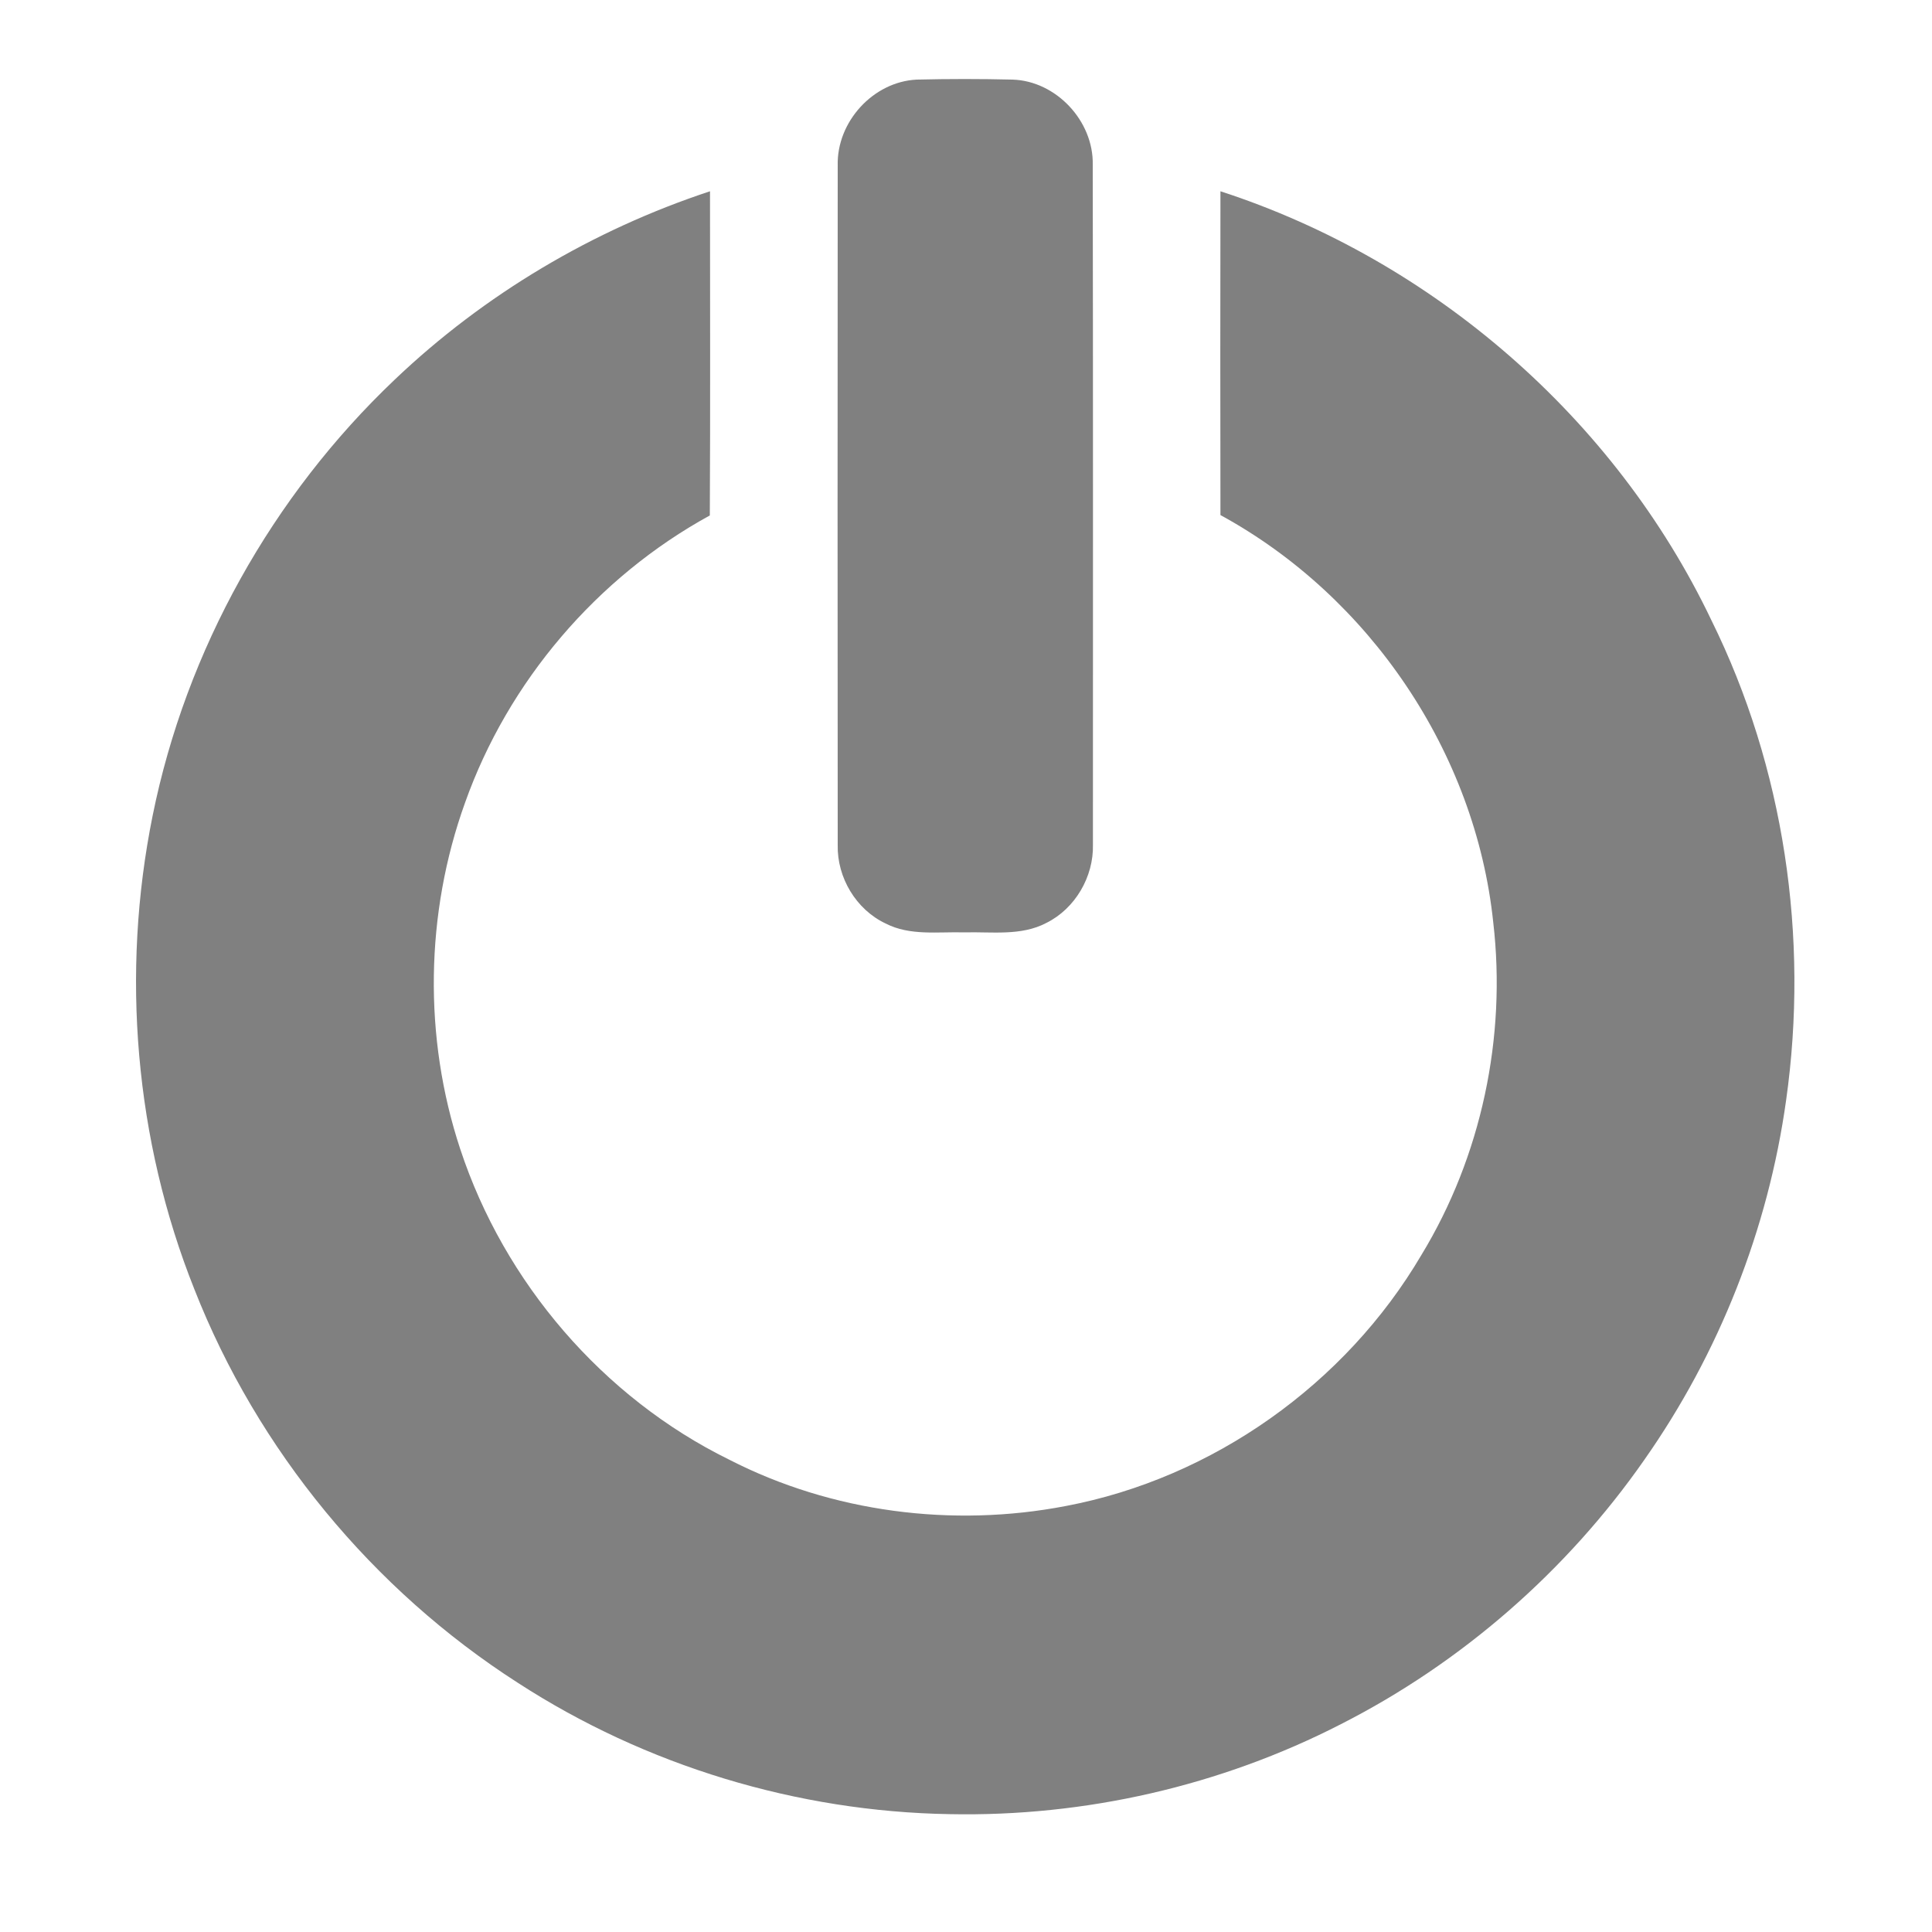 <?xml version="1.0" encoding="UTF-8"?>
<!DOCTYPE svg PUBLIC "-//W3C//DTD SVG 1.1//EN" "http://www.w3.org/Graphics/SVG/1.1/DTD/svg11.dtd">
<svg version="1.1" xmlns="http://www.w3.org/2000/svg" xmlns:xlink="http://www.w3.org/1999/xlink" width="100" height="100"  xml:space="preserve">
    <g id="group">
        <path id="bezier2" stroke="none" fill="#808080" d="M 47.45,4.12 C 49.1,4.08 50.76,4.08 52.41,4.12 54.67,4.19 56.61,6.27 56.56,8.53 56.58,20.26 56.57,31.99 56.57,43.72 56.61,45.38 55.65,47.03 54.16,47.77 52.85,48.46 51.33,48.22 49.91,48.26 48.55,48.22 47.1,48.45 45.84,47.8 44.31,47.08 43.32,45.42 43.36,43.73 43.35,32.01 43.35,20.29 43.36,8.57 43.3,6.31 45.19,4.23 47.45,4.12 Z M 47.45,4.12" />
        <path id="bezier3" stroke="none" fill="#808080" d="M 20.43,19.65 C 25.06,15.24 30.69,11.9 36.75,9.9 36.75,15.49 36.77,21.09 36.74,26.68 30.9,29.88 26.3,35.27 24.07,41.55 22.01,47.27 21.91,53.69 23.82,59.47 26.1,66.39 31.21,72.34 37.74,75.55 43.06,78.28 49.31,79.08 55.17,77.95 62.77,76.51 69.64,71.64 73.57,64.96 76.68,59.85 77.98,53.68 77.29,47.74 76.37,38.95 70.89,30.87 63.17,26.66 63.16,21.07 63.16,15.48 63.17,9.9 74.16,13.47 83.59,21.64 88.58,32.1 92.35,39.73 93.64,48.52 92.45,56.94 91.52,63.62 88.98,70.05 85.11,75.56 81.1,81.31 75.66,86.06 69.41,89.24 63.18,92.44 56.15,94.04 49.16,93.9 41.27,93.77 33.43,91.4 26.8,87.1 19.29,82.28 13.33,75.06 10.06,66.73 6.98,59.01 6.25,50.37 7.9,42.22 9.63,33.64 14.1,25.66 20.43,19.65 Z M 20.43,19.65" />
    </g>
</svg>

